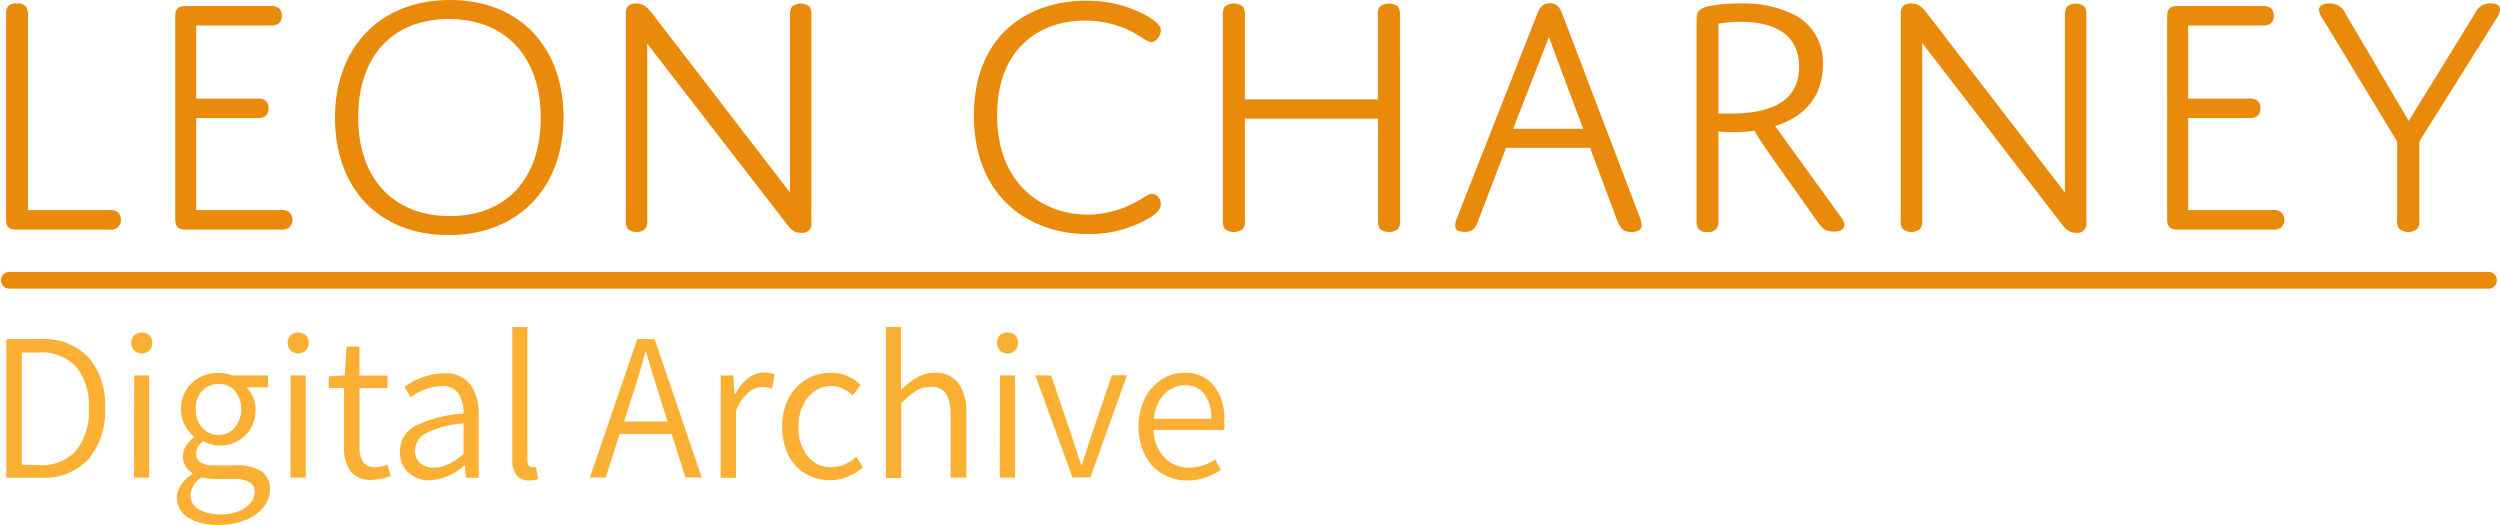 <svg xmlns="http://www.w3.org/2000/svg" viewBox="0 0 238.01 50"><title>Logo</title><g id="Layer_2" data-name="Layer 2"><g id="Main"><path d="M.6,32.28H3.83A5.93,5.93,0,0,1,8.41,34,6.87,6.87,0,0,1,10,38.83a7.06,7.06,0,0,1-1.58,4.89,5.76,5.76,0,0,1-4.52,1.76H.6Zm3.11,12a4.4,4.4,0,0,0,3.56-1.41,6,6,0,0,0,1.19-4,5.85,5.85,0,0,0-1.19-3.93,4.45,4.45,0,0,0-3.56-1.38H2.08V44.24Z" style="fill:#fbb034"/><path d="M12.78,33.37a1,1,0,0,1-.28-.74.94.94,0,0,1,.28-.71,1.1,1.1,0,0,1,1.44,0,.94.94,0,0,1,.28.71,1,1,0,0,1-.28.74,1.07,1.07,0,0,1-1.44,0Zm0,2.37H14.2v9.73H12.76Z" style="fill:#fbb034"/><path d="M17.94,49.3a2.18,2.18,0,0,1-1.09-1.93,2.21,2.21,0,0,1,.37-1.2,3.64,3.64,0,0,1,1.05-1V45a1.91,1.91,0,0,1-.62-.64,1.79,1.79,0,0,1-.24-.94,1.84,1.84,0,0,1,.31-1,2.76,2.76,0,0,1,.75-.77v-.08a3.48,3.48,0,0,1-.88-1.1,3.16,3.16,0,0,1-.36-1.5,3.43,3.43,0,0,1,.48-1.82A3.29,3.29,0,0,1,19,35.93a3.83,3.83,0,0,1,1.81-.43,4,4,0,0,1,1.34.24h3.37v1.14H23.47a2.74,2.74,0,0,1,.62.92A3,3,0,0,1,24.33,39a3.39,3.39,0,0,1-.46,1.78A3.15,3.15,0,0,1,22.61,42a3.78,3.78,0,0,1-1.79.42A3.27,3.27,0,0,1,19.34,42a2.24,2.24,0,0,0-.49.53,1.24,1.24,0,0,0-.17.67,1,1,0,0,0,.39.81,2.3,2.3,0,0,0,1.33.29h1.95a4.54,4.54,0,0,1,2.53.56,2,2,0,0,1,.82,1.75,2.65,2.65,0,0,1-.6,1.66,4.12,4.12,0,0,1-1.71,1.23,6.51,6.51,0,0,1-2.53.46A5.34,5.34,0,0,1,17.94,49.3Zm4.77-.63a2.72,2.72,0,0,0,1.13-.78,1.61,1.61,0,0,0,.4-1,1,1,0,0,0-.5-1,3.12,3.12,0,0,0-1.52-.29H20.44a5,5,0,0,1-1.24-.16,2.12,2.12,0,0,0-1.06,1.75,1.47,1.47,0,0,0,.78,1.3,4.08,4.08,0,0,0,2.15.48A4.46,4.46,0,0,0,22.72,48.67Zm-.36-8a2.72,2.72,0,0,0,0-3.47,2,2,0,0,0-1.54-.65,2.08,2.08,0,0,0-1.55.65A2.39,2.39,0,0,0,18.64,39a2.43,2.43,0,0,0,.63,1.74,2,2,0,0,0,1.55.67A2,2,0,0,0,22.36,40.7Z" style="fill:#fbb034"/><path d="M27.67,33.37a1,1,0,0,1-.28-.74.94.94,0,0,1,.28-.71,1.1,1.1,0,0,1,1.44,0,.94.94,0,0,1,.28.71,1,1,0,0,1-.28.74,1.07,1.07,0,0,1-1.44,0Zm0,2.37h1.44v9.73H27.65Z" style="fill:#fbb034"/><path d="M33.38,44.88a3.83,3.83,0,0,1-.62-2.35v-5.6H31.3v-1.1l1.52-.1L33,33h1.22v2.75h2.67v1.2H34.23v5.64A2.44,2.44,0,0,0,34.58,44a1.38,1.38,0,0,0,1.19.48,3.44,3.44,0,0,0,1.12-.26l.3,1.1a5.83,5.83,0,0,1-1.75.36A2.42,2.42,0,0,1,33.38,44.88Z" style="fill:#fbb034"/><path d="M38.88,45a2.58,2.58,0,0,1-.8-2,2.69,2.69,0,0,1,1.44-2.44,12.06,12.06,0,0,1,4.61-1.19,3.41,3.41,0,0,0-.47-1.88,1.77,1.77,0,0,0-1.62-.73,5.32,5.32,0,0,0-2.95,1.06l-.58-1a6.8,6.8,0,0,1,3.77-1.28,2.93,2.93,0,0,1,2.49,1.05,4.68,4.68,0,0,1,.8,2.9v6h-1.2l-.12-1.18H44.2a5.26,5.26,0,0,1-3.27,1.42A2.94,2.94,0,0,1,38.88,45Zm3.8-.79a6.64,6.64,0,0,0,1.45-1V40.31a9.78,9.78,0,0,0-3.56.92,1.86,1.86,0,0,0-1.05,1.65,1.5,1.5,0,0,0,.5,1.23,2,2,0,0,0,1.28.41A3.08,3.08,0,0,0,42.68,44.19Z" style="fill:#fbb034"/><path d="M49.15,45.2a2.52,2.52,0,0,1-.38-1.51V31.14h1.44V43.8a.83.83,0,0,0,.13.51.4.4,0,0,0,.33.17,1.82,1.82,0,0,0,.36,0l.2,1.12a2.55,2.55,0,0,1-.88.14A1.4,1.4,0,0,1,49.15,45.2Z" style="fill:#fbb034"/><path d="M63.94,41.31H59l-1.34,4.15h-1.5l4.51-13.18h1.65l4.49,13.18H65.26Zm-.38-1.18L62.88,38q-.8-2.51-1.36-4.47h-.08Q60.77,36,60.09,38l-.68,2.13Z" style="fill:#fbb034"/><path d="M68.61,35.74h1.2l.12,1.79H70A4.4,4.4,0,0,1,71.22,36a2.53,2.53,0,0,1,1.54-.54,2.31,2.31,0,0,1,1,.2L73.49,37a3.2,3.2,0,0,0-.92-.16,2.11,2.11,0,0,0-1.35.56,4.39,4.39,0,0,0-1.15,1.75v6.34H68.61Z" style="fill:#fbb034"/><path d="M76.69,45.1a4.26,4.26,0,0,1-1.63-1.76,5.87,5.87,0,0,1-.59-2.73,5.63,5.63,0,0,1,.63-2.73,4.43,4.43,0,0,1,1.7-1.78,4.55,4.55,0,0,1,2.31-.61,4,4,0,0,1,2.83,1.16l-.76,1a4,4,0,0,0-1-.67,2.38,2.38,0,0,0-1-.23,2.82,2.82,0,0,0-1.62.49,3.31,3.31,0,0,0-1.13,1.37,4.75,4.75,0,0,0-.41,2,4.32,4.32,0,0,0,.86,2.81,2.78,2.78,0,0,0,2.27,1.06,3.47,3.47,0,0,0,2.37-1l.64,1a5.22,5.22,0,0,1-1.46.91,4.33,4.33,0,0,1-1.67.33A4.46,4.46,0,0,1,76.69,45.1Z" style="fill:#fbb034"/><path d="M84.34,31.14h1.44v4l0,2a7.47,7.47,0,0,1,1.56-1.23A3.37,3.37,0,0,1,89,35.49a2.64,2.64,0,0,1,2.25,1A4.66,4.66,0,0,1,92,39.29v6.18H90.5v-6a3.62,3.62,0,0,0-.45-2,1.68,1.68,0,0,0-1.47-.64,2.58,2.58,0,0,0-1.34.37,7.89,7.89,0,0,0-1.44,1.19v7.12H84.34Z" style="fill:#fbb034"/><path d="M95.2,33.37a1,1,0,0,1-.28-.74.94.94,0,0,1,.28-.71,1.1,1.1,0,0,1,1.44,0,.94.94,0,0,1,.28.71,1,1,0,0,1-.28.74,1.07,1.07,0,0,1-1.44,0Zm0,2.37h1.44v9.73H95.18Z" style="fill:#fbb034"/><path d="M98.57,35.74h1.5L102,41.41l.92,2.85H103l.92-2.85,1.93-5.68h1.44l-3.49,9.73h-1.69Z" style="fill:#fbb034"/><path d="M116.55,40.93h-6.72a3.89,3.89,0,0,0,1.05,2.65,3.19,3.19,0,0,0,2.34.94,4.41,4.41,0,0,0,2.47-.78l.54,1a7.27,7.27,0,0,1-1.48.73,5.07,5.07,0,0,1-1.71.27,4.57,4.57,0,0,1-2.34-.61A4.32,4.32,0,0,1,109,43.32a6.25,6.25,0,0,1,0-5.4,4.59,4.59,0,0,1,1.61-1.8,3.92,3.92,0,0,1,2.13-.63,3.47,3.47,0,0,1,2.82,1.21,5.06,5.06,0,0,1,1,3.34A5.5,5.5,0,0,1,116.55,40.93Zm-1.24-1.06a3.7,3.7,0,0,0-.66-2.37,2.24,2.24,0,0,0-1.85-.82,2.68,2.68,0,0,0-1.93.82,3.73,3.73,0,0,0-1,2.37Z" style="fill:#fbb034"/><path d="M10.35,20a1.33,1.33,0,0,1,.82.17,1,1,0,0,1,0,1.52,1.33,1.33,0,0,1-.82.17H1.58c-.79,0-1-.33-1-1V1.52A1.44,1.44,0,0,1,.72.66,1,1,0,0,1,1.61.33,1,1,0,0,1,2.5.66a1.44,1.44,0,0,1,.16.86V20Z" style="fill:#ea8a0a"/><path d="M18.68,9.39h5.74a1.33,1.33,0,0,1,.82.16.87.87,0,0,1,.33.76.87.87,0,0,1-.33.76,1.33,1.33,0,0,1-.82.17H18.68V20h8a1.33,1.33,0,0,1,.82.17,1,1,0,0,1,0,1.52,1.33,1.33,0,0,1-.82.17h-9c-.76,0-1-.33-1-1V1.58c0-.73.26-1,1-1h8a1.33,1.33,0,0,1,.82.16.87.87,0,0,1,.33.76.87.87,0,0,1-.33.76,1.33,1.33,0,0,1-.82.17h-7Z" style="fill:#ea8a0a"/><path d="M42.84,0c6.69,0,10.81,4.55,10.81,11.17S49.43,22.38,42.7,22.38,31.89,17.83,31.89,11.21,36.11,0,42.84,0Zm0,20.57c5.24,0,8.64-3.43,8.64-9.36S48,1.81,42.74,1.81,34.1,5.24,34.1,11.17,37.56,20.57,42.8,20.57Z" style="fill:#ea8a0a"/><path d="M61.62,20.9a1.43,1.43,0,0,1-.17.86,1.28,1.28,0,0,1-1.71,0,1.44,1.44,0,0,1-.16-.86V1.25c0-.59.3-.92,1-.92s1,.33,1.55,1l13.08,17V1.52a1.43,1.43,0,0,1,.17-.86,1.28,1.28,0,0,1,1.71,0,1.44,1.44,0,0,1,.16.86V21.16a.86.86,0,0,1-1,1c-.63,0-1-.33-1.48-1l-13.15-17Z" style="fill:#ea8a0a"/><path d="M103.53,20.43a9.47,9.47,0,0,0,3.69-.76c1.45-.59,2-1.22,2.47-1.22a.94.94,0,0,1,.82,1c0,.43-.3.79-1,1.25a11.19,11.19,0,0,1-6,1.58C98,22.28,92.72,18.75,92.72,11S98,.07,103.37.07a11.65,11.65,0,0,1,5.9,1.48c.82.49,1.25.92,1.25,1.35S110.12,4,109.63,4s-1.09-.66-2.44-1.25a9.81,9.81,0,0,0-3.92-.79c-4.15,0-8.34,2.54-8.34,9C94.93,17.67,99.41,20.43,103.53,20.43Z" style="fill:#ea8a0a"/><path d="M133.29,20.9a1.44,1.44,0,0,1-.16.86,1.37,1.37,0,0,1-1.78,0,1.44,1.44,0,0,1-.16-.86V11.3H118.52V20.9a1.44,1.44,0,0,1-.16.86,1.37,1.37,0,0,1-1.78,0,1.44,1.44,0,0,1-.16-.86V1.52a1.44,1.44,0,0,1,.16-.86,1.37,1.37,0,0,1,1.78,0,1.44,1.44,0,0,1,.16.86V9.46h12.66V1.52a1.44,1.44,0,0,1,.16-.86,1.37,1.37,0,0,1,1.78,0,1.44,1.44,0,0,1,.16.86Z" style="fill:#ea8a0a"/><path d="M151.38,14.07h-8l-2.67,7c-.23.63-.46,1-1.25,1s-.92-.26-.92-.63a2.31,2.31,0,0,1,.2-.76L146.3,1.45c.26-.69.56-1.15,1.25-1.15s1,.46,1.25,1.19l7.32,19.21a2.25,2.25,0,0,1,.17.73c0,.4-.3.66-1,.66s-1-.33-1.29-1Zm-7.32-1.81h6.66l-3.26-8.73Z" style="fill:#ea8a0a"/><path d="M163.6,20.9a1.43,1.43,0,0,1-.17.86,1,1,0,0,1-.86.33,1,1,0,0,1-.89-.33,1.44,1.44,0,0,1-.16-.86V2.11c0-.82,0-1.29,1.29-1.55a16.18,16.18,0,0,1,2.87-.23,11,11,0,0,1,5,1,5.1,5.1,0,0,1,2.87,4.88C173.52,9,172,11.07,169,12l6.36,8.8c.43.59.33,1.25-.79,1.25-.86,0-1.15-.4-1.58-1l-4.25-6c-1.15-1.62-1.71-2.6-1.71-2.6a15.34,15.34,0,0,1-2.11.13,9.75,9.75,0,0,1-1.32-.07Zm0-10.09s.59,0,1.22,0c4.42,0,6.46-1.58,6.46-4.45,0-3.3-2.67-4.28-5.54-4.28a14,14,0,0,0-2.14.17Z" style="fill:#ea8a0a"/><path d="M183,20.9a1.43,1.43,0,0,1-.17.86,1.28,1.28,0,0,1-1.71,0,1.44,1.44,0,0,1-.16-.86V1.25c0-.59.3-.92,1-.92s1,.33,1.55,1l13.08,17V1.52a1.43,1.43,0,0,1,.17-.86,1.28,1.28,0,0,1,1.71,0,1.44,1.44,0,0,1,.16.86V21.16a.86.86,0,0,1-1,1c-.63,0-1-.33-1.48-1L183,4.09Z" style="fill:#ea8a0a"/><path d="M208.32,9.39h5.73a1.33,1.33,0,0,1,.82.16.87.87,0,0,1,.33.76.87.87,0,0,1-.33.76,1.33,1.33,0,0,1-.82.17h-5.73V20h8a1.33,1.33,0,0,1,.82.17,1,1,0,0,1,0,1.52,1.33,1.33,0,0,1-.82.17h-9c-.76,0-1-.33-1-1V1.58c0-.73.26-1,1-1h8a1.33,1.33,0,0,1,.82.16.88.88,0,0,1,.33.76.87.87,0,0,1-.33.76,1.33,1.33,0,0,1-.82.17h-7Z" style="fill:#ea8a0a"/><path d="M235.6,1.32a1.58,1.58,0,0,1,1.52-1c.63,0,.89.23.89.59a1.74,1.74,0,0,1-.36.89l-7.32,11.67V20.9a1.43,1.43,0,0,1-.17.86,1.37,1.37,0,0,1-1.78,0,1.44,1.44,0,0,1-.16-.86V13.48L221.17,1.85a2.15,2.15,0,0,1-.4-.89c0-.4.36-.63,1-.63a1.58,1.58,0,0,1,1.55,1l6,10.18Z" style="fill:#ea8a0a"/><path d="M237,27.48H.8a.8.8,0,0,1,0-1.59H237a.8.8,0,0,1,0,1.59Z" style="fill:#ea8a0a"/></g></g></svg>